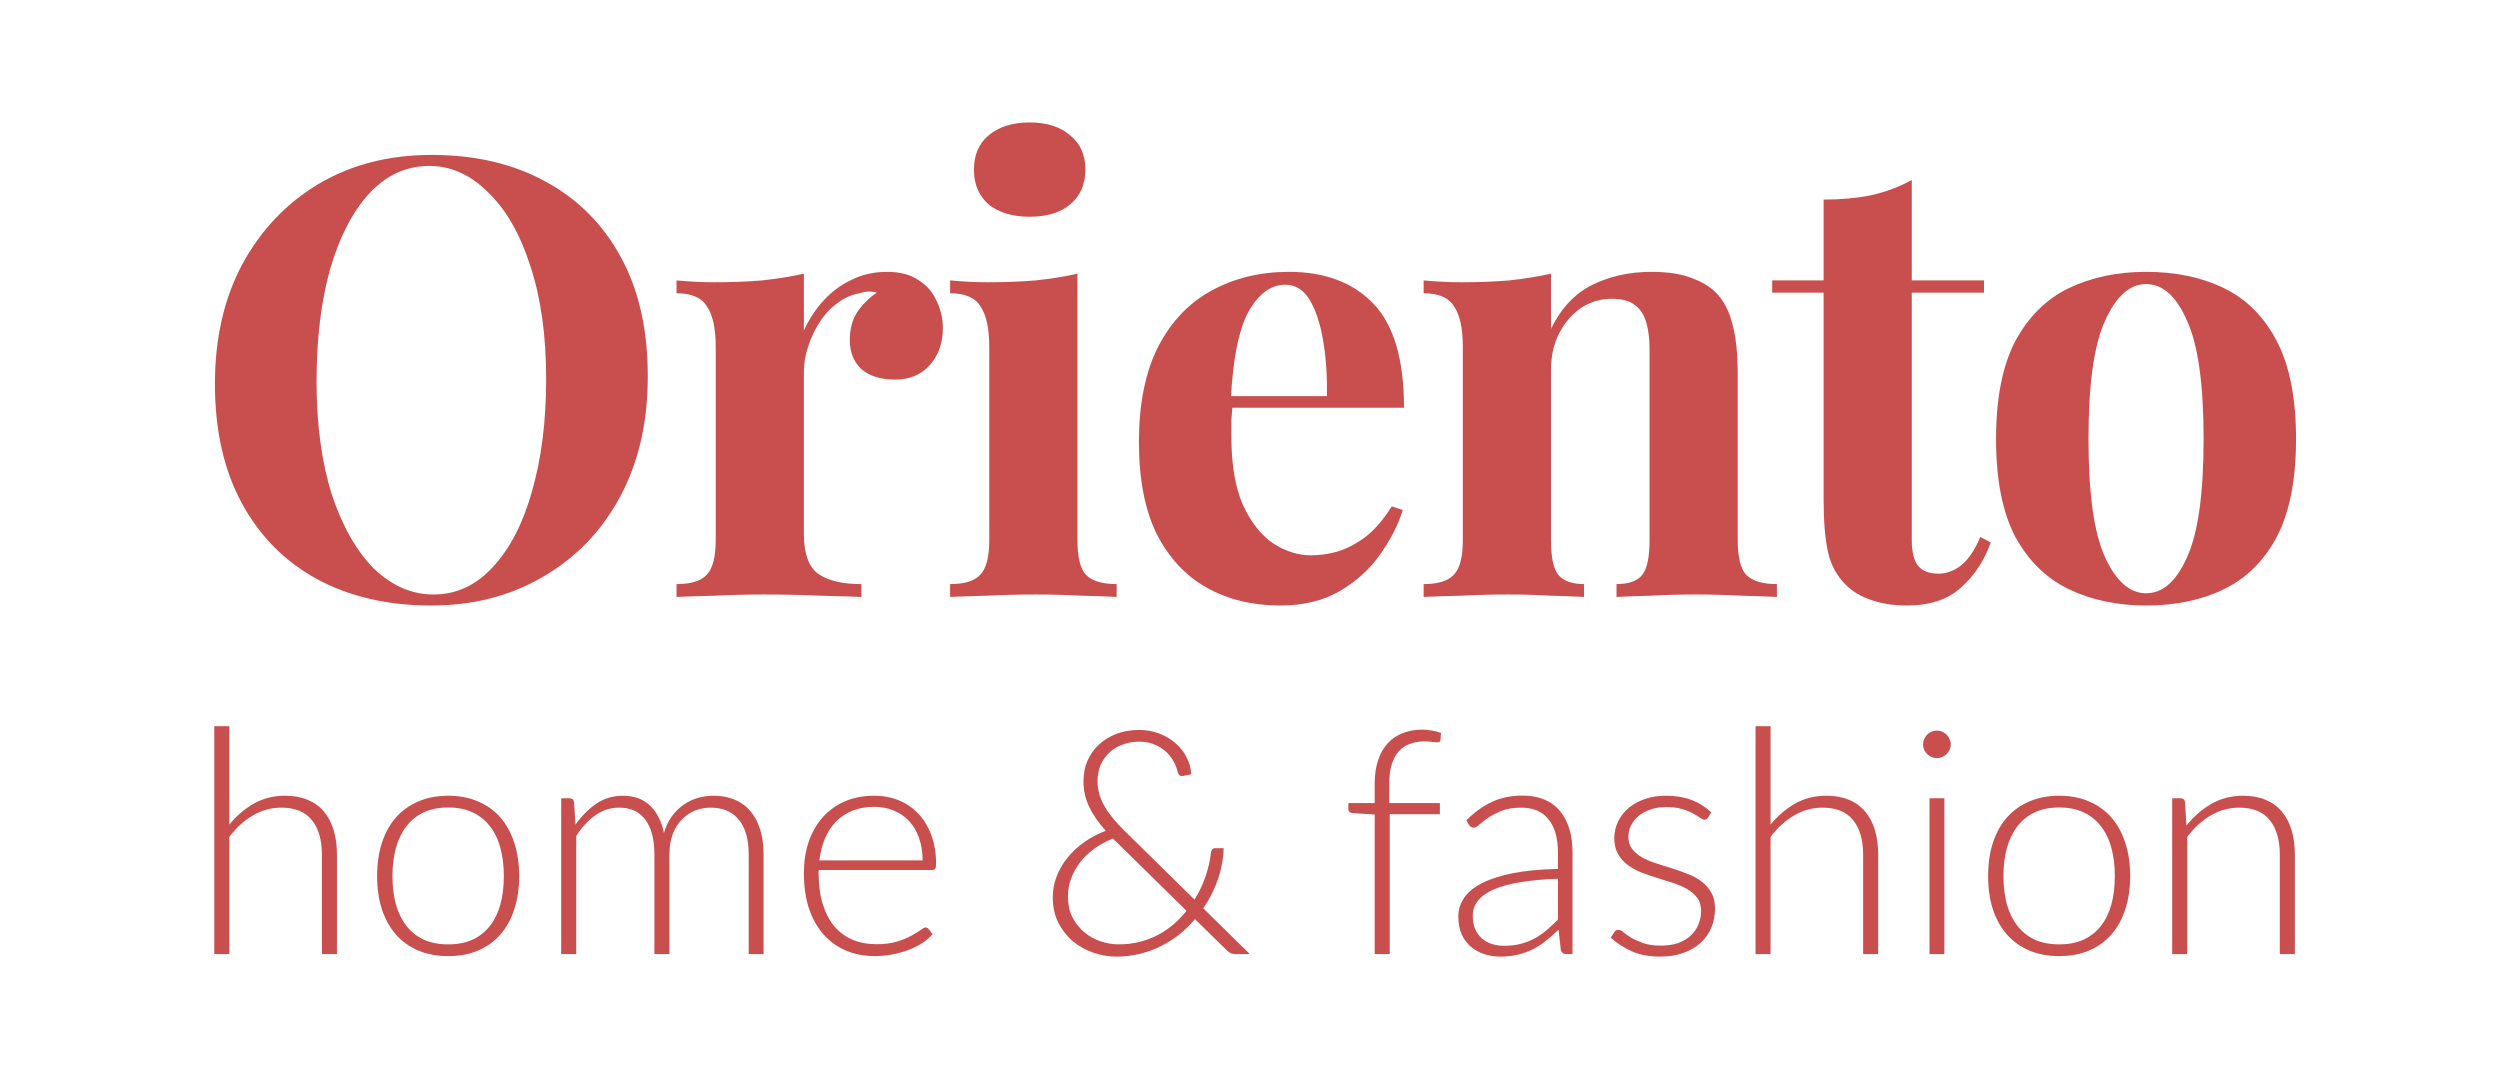 <svg width="245" height="105" viewBox="0 0 245 105" fill="none" xmlns="http://www.w3.org/2000/svg">
<path d="M22.474 80.805C23.18 79.946 23.983 79.26 24.884 78.749C25.794 78.237 26.812 77.981 27.938 77.981C28.777 77.981 29.514 78.114 30.149 78.38C30.793 78.646 31.325 79.03 31.745 79.531C32.165 80.033 32.482 80.637 32.697 81.343C32.912 82.049 33.019 82.847 33.019 83.737V93.5H31.546V83.737C31.546 82.305 31.218 81.184 30.563 80.376C29.908 79.557 28.91 79.148 27.57 79.148C26.577 79.148 25.646 79.404 24.776 79.915C23.916 80.417 23.149 81.118 22.474 82.018V93.5H21V71.166H22.474V80.805Z" fill="#C94F4F"/>
<path d="M43.927 77.981C45.022 77.981 45.999 78.171 46.859 78.549C47.729 78.918 48.46 79.445 49.054 80.13C49.647 80.816 50.098 81.645 50.405 82.617C50.722 83.579 50.88 84.658 50.88 85.856C50.88 87.053 50.722 88.133 50.405 89.095C50.098 90.056 49.647 90.88 49.054 91.566C48.46 92.251 47.729 92.778 46.859 93.147C45.999 93.515 45.022 93.7 43.927 93.7C42.832 93.7 41.849 93.515 40.98 93.147C40.12 92.778 39.388 92.251 38.785 91.566C38.191 90.88 37.736 90.056 37.419 89.095C37.111 88.133 36.958 87.053 36.958 85.856C36.958 84.658 37.111 83.579 37.419 82.617C37.736 81.645 38.191 80.816 38.785 80.13C39.388 79.445 40.12 78.918 40.98 78.549C41.849 78.171 42.832 77.981 43.927 77.981ZM43.927 92.548C44.838 92.548 45.631 92.395 46.306 92.088C46.992 91.771 47.56 91.32 48.01 90.737C48.471 90.154 48.813 89.453 49.038 88.634C49.264 87.805 49.376 86.879 49.376 85.856C49.376 84.843 49.264 83.922 49.038 83.093C48.813 82.264 48.471 81.558 48.01 80.974C47.56 80.381 46.992 79.925 46.306 79.608C45.631 79.291 44.838 79.132 43.927 79.132C43.016 79.132 42.218 79.291 41.532 79.608C40.857 79.925 40.289 80.381 39.828 80.974C39.378 81.558 39.035 82.264 38.8 83.093C38.575 83.922 38.462 84.843 38.462 85.856C38.462 86.879 38.575 87.805 38.8 88.634C39.035 89.453 39.378 90.154 39.828 90.737C40.289 91.32 40.857 91.771 41.532 92.088C42.218 92.395 43.016 92.548 43.927 92.548Z" fill="#C94F4F"/>
<path d="M54.998 93.5V78.227H55.811C56.067 78.227 56.216 78.355 56.257 78.611L56.395 80.821C56.988 79.972 57.669 79.286 58.436 78.764C59.204 78.242 60.069 77.981 61.03 77.981C62.146 77.981 63.036 78.303 63.701 78.948C64.377 79.593 64.832 80.488 65.067 81.635C65.252 81.01 65.507 80.468 65.835 80.007C66.173 79.547 66.556 79.168 66.986 78.871C67.416 78.564 67.882 78.339 68.383 78.196C68.895 78.053 69.417 77.981 69.949 77.981C70.706 77.981 71.386 78.109 71.99 78.365C72.594 78.611 73.106 78.979 73.525 79.47C73.945 79.961 74.267 80.565 74.492 81.281C74.718 81.998 74.83 82.816 74.83 83.737V93.5H73.372V83.737C73.372 82.243 73.049 81.107 72.405 80.33C71.76 79.542 70.839 79.148 69.642 79.148C69.11 79.148 68.598 79.245 68.107 79.439C67.626 79.634 67.196 79.925 66.817 80.314C66.449 80.693 66.152 81.169 65.927 81.742C65.712 82.315 65.605 82.98 65.605 83.737V93.5H64.131V83.737C64.131 82.254 63.834 81.118 63.241 80.33C62.657 79.542 61.798 79.148 60.662 79.148C59.833 79.148 59.066 79.393 58.359 79.885C57.653 80.376 57.024 81.056 56.471 81.926V93.5H54.998Z" fill="#C94F4F"/>
<path d="M90.416 84.321C90.416 83.502 90.298 82.77 90.063 82.126C89.838 81.471 89.516 80.918 89.096 80.468C88.676 80.018 88.175 79.675 87.592 79.439C87.019 79.194 86.384 79.071 85.688 79.071C84.9 79.071 84.194 79.194 83.57 79.439C82.946 79.685 82.403 80.038 81.943 80.499C81.493 80.959 81.129 81.512 80.853 82.156C80.577 82.801 80.392 83.522 80.3 84.321H90.416ZM80.224 85.257V85.549C80.224 86.695 80.357 87.703 80.623 88.573C80.889 89.442 81.267 90.174 81.759 90.768C82.25 91.351 82.843 91.791 83.539 92.088C84.235 92.385 85.013 92.533 85.873 92.533C86.64 92.533 87.305 92.451 87.868 92.287C88.431 92.113 88.901 91.924 89.28 91.719C89.669 91.504 89.976 91.315 90.201 91.151C90.426 90.978 90.59 90.891 90.692 90.891C90.825 90.891 90.928 90.942 90.999 91.044L91.398 91.535C91.153 91.842 90.825 92.129 90.416 92.395C90.017 92.661 89.567 92.891 89.065 93.085C88.574 93.27 88.042 93.418 87.469 93.531C86.906 93.643 86.338 93.7 85.765 93.7C84.721 93.7 83.769 93.52 82.91 93.162C82.05 92.794 81.314 92.262 80.7 91.566C80.085 90.87 79.61 90.021 79.272 89.018C78.945 88.005 78.781 86.848 78.781 85.549C78.781 84.454 78.934 83.446 79.241 82.525C79.558 81.594 80.009 80.795 80.592 80.13C81.186 79.455 81.907 78.928 82.756 78.549C83.616 78.171 84.588 77.981 85.673 77.981C86.532 77.981 87.331 78.129 88.067 78.426C88.804 78.723 89.444 79.158 89.986 79.731C90.529 80.294 90.953 80.99 91.26 81.819C91.578 82.647 91.736 83.599 91.736 84.674C91.736 84.899 91.706 85.052 91.644 85.134C91.583 85.216 91.48 85.257 91.337 85.257H80.224Z" fill="#C94F4F"/>
<path d="M109.065 82.172C108.39 82.448 107.776 82.786 107.223 83.185C106.681 83.584 106.22 84.029 105.842 84.52C105.463 85.011 105.172 85.538 104.967 86.101C104.762 86.664 104.66 87.247 104.66 87.851C104.66 88.639 104.808 89.325 105.105 89.908C105.412 90.491 105.806 90.983 106.287 91.382C106.768 91.771 107.3 92.062 107.883 92.257C108.477 92.451 109.06 92.548 109.633 92.548C110.36 92.548 111.04 92.466 111.675 92.303C112.32 92.139 112.918 91.914 113.471 91.627C114.023 91.331 114.535 90.983 115.006 90.584C115.477 90.174 115.901 89.734 116.28 89.263L109.234 82.341L109.065 82.172ZM122.481 93.5H121.115C120.931 93.5 120.777 93.48 120.655 93.439C120.542 93.398 120.409 93.306 120.256 93.162L117.109 90.077C116.658 90.609 116.157 91.1 115.604 91.551C115.052 91.991 114.453 92.374 113.809 92.702C113.164 93.029 112.473 93.285 111.736 93.469C110.999 93.653 110.227 93.746 109.418 93.746C108.651 93.746 107.894 93.618 107.147 93.362C106.4 93.106 105.729 92.733 105.136 92.241C104.552 91.74 104.077 91.131 103.708 90.415C103.35 89.688 103.171 88.864 103.171 87.943C103.171 87.207 103.304 86.505 103.57 85.84C103.836 85.165 104.199 84.551 104.66 83.998C105.12 83.436 105.668 82.934 106.302 82.494C106.937 82.054 107.622 81.696 108.359 81.419C107.622 80.591 107.075 79.792 106.717 79.025C106.359 78.257 106.18 77.434 106.18 76.554C106.18 75.837 106.307 75.177 106.563 74.573C106.829 73.96 107.203 73.427 107.684 72.977C108.165 72.527 108.738 72.174 109.403 71.918C110.078 71.662 110.831 71.534 111.66 71.534C112.345 71.534 112.995 71.652 113.609 71.887C114.223 72.123 114.755 72.44 115.205 72.839C115.666 73.238 116.029 73.704 116.295 74.236C116.571 74.758 116.72 75.305 116.74 75.878L115.911 76.047C115.809 76.067 115.712 76.052 115.62 76.001C115.538 75.94 115.471 75.837 115.42 75.694C115.369 75.418 115.257 75.106 115.083 74.758C114.919 74.41 114.683 74.082 114.376 73.775C114.069 73.468 113.691 73.212 113.241 73.008C112.79 72.793 112.263 72.685 111.66 72.685C111.046 72.685 110.488 72.783 109.986 72.977C109.485 73.161 109.055 73.427 108.697 73.775C108.339 74.113 108.057 74.517 107.853 74.988C107.658 75.459 107.561 75.975 107.561 76.538C107.561 77.377 107.776 78.181 108.206 78.948C108.636 79.716 109.301 80.54 110.201 81.419L117.063 88.158C117.523 87.421 117.886 86.659 118.153 85.871C118.419 85.073 118.593 84.3 118.674 83.553C118.695 83.42 118.736 83.318 118.797 83.246C118.859 83.164 118.951 83.123 119.074 83.123H119.918C119.897 84.085 119.718 85.078 119.381 86.101C119.043 87.114 118.557 88.087 117.922 89.018L122.481 93.5Z" fill="#C94F4F"/>
<path d="M134.722 93.5V79.823L132.573 79.685C132.287 79.654 132.143 79.526 132.143 79.301V78.703H134.722V76.769C134.722 75.899 134.835 75.136 135.06 74.481C135.285 73.816 135.602 73.264 136.012 72.824C136.421 72.383 136.912 72.056 137.485 71.841C138.058 71.616 138.693 71.503 139.389 71.503C139.706 71.503 140.023 71.534 140.34 71.596C140.668 71.647 140.959 71.724 141.215 71.826L141.169 72.532C141.149 72.624 141.103 72.685 141.031 72.716C140.97 72.737 140.878 72.747 140.755 72.747C140.632 72.737 140.473 72.721 140.279 72.701C140.084 72.67 139.859 72.655 139.603 72.655C139.102 72.655 138.636 72.731 138.207 72.885C137.787 73.028 137.424 73.264 137.117 73.591C136.81 73.918 136.569 74.348 136.395 74.88C136.232 75.402 136.15 76.047 136.15 76.815V78.703H141.108V79.792H136.196V93.5H134.722Z" fill="#C94F4F"/>
<path d="M152.68 86.117C151.227 86.168 149.973 86.285 148.919 86.47C147.875 86.644 147.01 86.884 146.325 87.191C145.649 87.498 145.148 87.867 144.821 88.296C144.493 88.716 144.329 89.197 144.329 89.739C144.329 90.251 144.411 90.696 144.575 91.075C144.749 91.443 144.974 91.75 145.25 91.996C145.537 92.231 145.864 92.405 146.233 92.518C146.601 92.63 146.985 92.686 147.384 92.686C147.978 92.686 148.52 92.625 149.011 92.502C149.513 92.369 149.973 92.19 150.393 91.965C150.822 91.73 151.221 91.453 151.59 91.136C151.958 90.819 152.322 90.476 152.68 90.108V86.117ZM143.7 80.391C144.498 79.593 145.337 78.989 146.217 78.58C147.097 78.171 148.095 77.966 149.211 77.966C150.029 77.966 150.746 78.099 151.36 78.365C151.974 78.621 152.48 78.994 152.879 79.486C153.289 79.966 153.596 80.555 153.8 81.251C154.005 81.936 154.107 82.704 154.107 83.553V93.5H153.524C153.217 93.5 153.028 93.357 152.956 93.07L152.741 91.105C152.322 91.515 151.902 91.883 151.482 92.211C151.073 92.538 150.643 92.814 150.193 93.04C149.743 93.265 149.257 93.439 148.735 93.561C148.213 93.684 147.64 93.746 147.016 93.746C146.494 93.746 145.987 93.669 145.496 93.515C145.005 93.362 144.565 93.126 144.176 92.809C143.797 92.492 143.49 92.088 143.255 91.597C143.03 91.095 142.917 90.496 142.917 89.801C142.917 89.156 143.101 88.557 143.47 88.005C143.838 87.452 144.416 86.971 145.204 86.562C145.992 86.153 147 85.825 148.228 85.579C149.466 85.334 150.95 85.191 152.68 85.15V83.553C152.68 82.141 152.373 81.056 151.759 80.299C151.155 79.531 150.254 79.148 149.057 79.148C148.32 79.148 147.691 79.25 147.169 79.455C146.657 79.659 146.223 79.885 145.864 80.13C145.506 80.376 145.215 80.601 144.989 80.805C144.764 81.01 144.575 81.112 144.421 81.112C144.309 81.112 144.217 81.087 144.145 81.036C144.074 80.985 144.012 80.918 143.961 80.836L143.7 80.391Z" fill="#C94F4F"/>
<path d="M167.397 80.115C167.315 80.258 167.197 80.33 167.044 80.33C166.931 80.33 166.788 80.268 166.614 80.145C166.44 80.013 166.204 79.869 165.908 79.716C165.621 79.552 165.263 79.409 164.833 79.286C164.403 79.153 163.881 79.086 163.267 79.086C162.715 79.086 162.208 79.168 161.748 79.332C161.297 79.486 160.909 79.695 160.581 79.961C160.264 80.227 160.018 80.54 159.844 80.898C159.67 81.246 159.583 81.614 159.583 82.003C159.583 82.484 159.706 82.883 159.952 83.2C160.197 83.517 160.515 83.789 160.904 84.014C161.303 84.239 161.758 84.433 162.27 84.597C162.781 84.761 163.298 84.924 163.82 85.088C164.352 85.252 164.874 85.436 165.386 85.641C165.897 85.835 166.348 86.081 166.737 86.378C167.136 86.674 167.458 87.038 167.704 87.468C167.949 87.897 168.072 88.419 168.072 89.033C168.072 89.698 167.954 90.317 167.719 90.891C167.484 91.464 167.136 91.96 166.675 92.379C166.225 92.799 165.667 93.132 165.002 93.377C164.337 93.623 163.574 93.746 162.715 93.746C161.64 93.746 160.714 93.577 159.936 93.239C159.159 92.891 158.463 92.441 157.849 91.888L158.187 91.366C158.238 91.284 158.294 91.223 158.355 91.182C158.427 91.141 158.519 91.121 158.632 91.121C158.765 91.121 158.923 91.203 159.108 91.366C159.302 91.53 159.558 91.709 159.875 91.904C160.192 92.088 160.581 92.262 161.042 92.425C161.512 92.589 162.091 92.671 162.776 92.671C163.421 92.671 163.989 92.584 164.48 92.41C164.971 92.226 165.381 91.98 165.708 91.673C166.036 91.366 166.281 91.008 166.445 90.599C166.619 90.179 166.706 89.739 166.706 89.279C166.706 88.767 166.583 88.342 166.337 88.005C166.092 87.667 165.769 87.38 165.37 87.145C164.971 86.91 164.516 86.71 164.004 86.546C163.503 86.383 162.986 86.219 162.454 86.055C161.922 85.891 161.4 85.712 160.888 85.518C160.387 85.324 159.936 85.078 159.537 84.781C159.138 84.484 158.816 84.126 158.57 83.707C158.325 83.277 158.202 82.745 158.202 82.11C158.202 81.568 158.32 81.046 158.555 80.545C158.79 80.043 159.123 79.603 159.553 79.225C159.993 78.846 160.525 78.544 161.149 78.319C161.773 78.094 162.474 77.981 163.252 77.981C164.183 77.981 165.007 78.114 165.723 78.38C166.45 78.646 167.11 79.056 167.704 79.608L167.397 80.115Z" fill="#C94F4F"/>
<path d="M173.515 80.805C174.221 79.946 175.025 79.26 175.925 78.749C176.836 78.237 177.854 77.981 178.98 77.981C179.819 77.981 180.556 78.114 181.19 78.38C181.835 78.646 182.367 79.03 182.787 79.531C183.206 80.033 183.523 80.637 183.738 81.343C183.953 82.049 184.061 82.847 184.061 83.737V93.5H182.587V83.737C182.587 82.305 182.26 81.184 181.605 80.376C180.95 79.557 179.952 79.148 178.611 79.148C177.619 79.148 176.688 79.404 175.818 79.915C174.958 80.417 174.191 81.118 173.515 82.018V93.5H172.042V71.166H173.515V80.805Z" fill="#C94F4F"/>
<path d="M190.548 78.227V93.5H189.089V78.227H190.548ZM191.177 72.962C191.177 73.146 191.136 73.32 191.054 73.484C190.983 73.637 190.885 73.775 190.763 73.898C190.64 74.021 190.497 74.118 190.333 74.19C190.169 74.261 189.995 74.297 189.811 74.297C189.627 74.297 189.453 74.261 189.289 74.19C189.125 74.118 188.982 74.021 188.859 73.898C188.736 73.775 188.639 73.637 188.568 73.484C188.496 73.32 188.46 73.146 188.46 72.962C188.46 72.778 188.496 72.603 188.568 72.44C188.639 72.266 188.736 72.118 188.859 71.995C188.982 71.872 189.125 71.775 189.289 71.703C189.453 71.631 189.627 71.596 189.811 71.596C189.995 71.596 190.169 71.631 190.333 71.703C190.497 71.775 190.64 71.872 190.763 71.995C190.885 72.118 190.983 72.266 191.054 72.44C191.136 72.603 191.177 72.778 191.177 72.962Z" fill="#C94F4F"/>
<path d="M201.804 77.981C202.899 77.981 203.876 78.171 204.736 78.549C205.606 78.918 206.337 79.445 206.931 80.13C207.524 80.816 207.975 81.645 208.282 82.617C208.599 83.579 208.758 84.658 208.758 85.856C208.758 87.053 208.599 88.133 208.282 89.095C207.975 90.056 207.524 90.88 206.931 91.566C206.337 92.251 205.606 92.778 204.736 93.147C203.876 93.515 202.899 93.7 201.804 93.7C200.709 93.7 199.727 93.515 198.857 93.147C197.997 92.778 197.266 92.251 196.662 91.566C196.068 90.88 195.613 90.056 195.296 89.095C194.989 88.133 194.835 87.053 194.835 85.856C194.835 84.658 194.989 83.579 195.296 82.617C195.613 81.645 196.068 80.816 196.662 80.13C197.266 79.445 197.997 78.918 198.857 78.549C199.727 78.171 200.709 77.981 201.804 77.981ZM201.804 92.548C202.715 92.548 203.508 92.395 204.183 92.088C204.869 91.771 205.437 91.32 205.887 90.737C206.348 90.154 206.69 89.453 206.916 88.634C207.141 87.805 207.253 86.879 207.253 85.856C207.253 84.843 207.141 83.922 206.916 83.093C206.69 82.264 206.348 81.558 205.887 80.974C205.437 80.381 204.869 79.925 204.183 79.608C203.508 79.291 202.715 79.132 201.804 79.132C200.893 79.132 200.095 79.291 199.409 79.608C198.734 79.925 198.166 80.381 197.706 80.974C197.255 81.558 196.913 82.264 196.677 83.093C196.452 83.922 196.339 84.843 196.339 85.856C196.339 86.879 196.452 87.805 196.677 88.634C196.913 89.453 197.255 90.154 197.706 90.737C198.166 91.32 198.734 91.771 199.409 92.088C200.095 92.395 200.893 92.548 201.804 92.548Z" fill="#C94F4F"/>
<path d="M214.272 80.898C214.978 80.018 215.791 79.311 216.712 78.779C217.644 78.247 218.677 77.981 219.813 77.981C220.652 77.981 221.389 78.114 222.024 78.38C222.668 78.646 223.2 79.03 223.62 79.531C224.04 80.033 224.357 80.637 224.572 81.343C224.787 82.049 224.894 82.847 224.894 83.737V93.5H223.42V83.737C223.42 82.305 223.093 81.184 222.438 80.376C221.783 79.557 220.785 79.148 219.445 79.148C218.452 79.148 217.521 79.404 216.651 79.915C215.792 80.417 215.024 81.118 214.349 82.018V93.5H212.875V78.227H213.689C213.944 78.227 214.093 78.355 214.134 78.611L214.272 80.898Z" fill="#C94F4F"/>
<path d="M42.303 15.18C46.543 15.18 50.243 16.04 53.403 17.76C56.603 19.48 59.083 21.96 60.843 25.2C62.603 28.4 63.483 32.3 63.483 36.9C63.483 41.38 62.583 45.3 60.783 48.66C58.983 52.02 56.463 54.64 53.223 56.52C50.023 58.4 46.363 59.34 42.243 59.34C38.003 59.34 34.283 58.48 31.083 56.76C27.923 55.04 25.463 52.56 23.703 49.32C21.943 46.08 21.063 42.18 21.063 37.62C21.063 33.14 21.963 29.22 23.763 25.86C25.603 22.5 28.103 19.88 31.263 18C34.463 16.12 38.143 15.18 42.303 15.18ZM42.063 16.26C39.823 16.26 37.863 17.16 36.183 18.96C34.543 20.76 33.263 23.24 32.343 26.4C31.463 29.56 31.023 33.22 31.023 37.38C31.023 41.62 31.523 45.32 32.523 48.48C33.563 51.6 34.943 54.02 36.663 55.74C38.423 57.42 40.363 58.26 42.483 58.26C44.723 58.26 46.663 57.36 48.303 55.56C49.983 53.76 51.263 51.28 52.143 48.12C53.063 44.92 53.523 41.26 53.523 37.14C53.523 32.86 53.003 29.16 51.963 26.04C50.963 22.92 49.583 20.52 47.823 18.84C46.103 17.12 44.183 16.26 42.063 16.26Z" fill="#C94F4F"/>
<path d="M86.941 26.64C88.221 26.64 89.261 26.92 90.061 27.48C90.861 28 91.441 28.68 91.801 29.52C92.201 30.36 92.401 31.24 92.401 32.16C92.401 33.64 91.961 34.86 91.081 35.82C90.241 36.74 89.121 37.2 87.721 37.2C86.321 37.2 85.221 36.86 84.421 36.18C83.661 35.46 83.281 34.52 83.281 33.36C83.281 32.24 83.521 31.32 84.001 30.6C84.521 29.84 85.161 29.2 85.921 28.68C85.361 28.52 84.801 28.54 84.241 28.74C83.481 28.86 82.761 29.18 82.081 29.7C81.401 30.18 80.821 30.8 80.341 31.56C79.861 32.28 79.481 33.08 79.201 33.96C78.921 34.8 78.781 35.62 78.781 36.42V52.32C78.781 54.24 79.241 55.54 80.161 56.22C81.121 56.9 82.541 57.24 84.421 57.24V58.5C83.501 58.46 82.161 58.42 80.401 58.38C78.641 58.3 76.801 58.26 74.881 58.26C73.281 58.26 71.661 58.3 70.021 58.38C68.381 58.42 67.141 58.46 66.301 58.5V57.24C67.701 57.24 68.681 56.94 69.241 56.34C69.841 55.74 70.141 54.6 70.141 52.92V34.02C70.141 32.22 69.861 30.9 69.301 30.06C68.781 29.18 67.781 28.74 66.301 28.74V27.48C67.581 27.6 68.821 27.66 70.021 27.66C71.701 27.66 73.261 27.6 74.701 27.48C76.181 27.32 77.541 27.1 78.781 26.82V32.4C79.261 31.32 79.901 30.34 80.701 29.46C81.501 28.58 82.421 27.9 83.461 27.42C84.501 26.9 85.661 26.64 86.941 26.64Z" fill="#C94F4F"/>
<path d="M100.909 12C102.589 12 103.909 12.42 104.869 13.26C105.869 14.06 106.369 15.18 106.369 16.62C106.369 18.06 105.869 19.2 104.869 20.04C103.909 20.84 102.589 21.24 100.909 21.24C99.228 21.24 97.888 20.84 96.888 20.04C95.928 19.2 95.448 18.06 95.448 16.62C95.448 15.18 95.928 14.06 96.888 13.26C97.888 12.42 99.228 12 100.909 12ZM105.589 26.82V52.92C105.589 54.6 105.869 55.74 106.429 56.34C107.029 56.94 108.029 57.24 109.429 57.24V58.5C108.709 58.46 107.589 58.42 106.069 58.38C104.549 58.3 103.009 58.26 101.449 58.26C99.888 58.26 98.308 58.3 96.709 58.38C95.109 58.42 93.909 58.46 93.109 58.5V57.24C94.508 57.24 95.489 56.94 96.049 56.34C96.648 55.74 96.948 54.6 96.948 52.92V34.02C96.948 32.22 96.668 30.9 96.109 30.06C95.588 29.18 94.588 28.74 93.109 28.74V27.48C94.388 27.6 95.629 27.66 96.829 27.66C98.508 27.66 100.069 27.6 101.509 27.48C102.989 27.32 104.349 27.1 105.589 26.82Z" fill="#C94F4F"/>
<path d="M126.314 26.64C129.834 26.64 132.594 27.68 134.594 29.76C136.594 31.84 137.594 35.24 137.594 39.96H117.854L117.734 38.82H130.034C130.074 36.86 129.954 35.06 129.674 33.42C129.394 31.74 128.954 30.4 128.354 29.4C127.754 28.4 126.954 27.9 125.954 27.9C124.554 27.9 123.354 28.78 122.354 30.54C121.394 32.3 120.814 35.22 120.614 39.3L120.794 39.66C120.754 40.14 120.714 40.64 120.674 41.16C120.674 41.68 120.674 42.22 120.674 42.78C120.674 45.54 121.054 47.78 121.814 49.5C122.614 51.22 123.614 52.48 124.814 53.28C126.014 54.04 127.234 54.42 128.474 54.42C129.314 54.42 130.174 54.3 131.054 54.06C131.974 53.78 132.894 53.3 133.814 52.62C134.734 51.9 135.594 50.9 136.394 49.62L137.474 49.98C136.994 51.5 136.234 52.98 135.194 54.42C134.154 55.86 132.834 57.04 131.234 57.96C129.634 58.88 127.714 59.34 125.474 59.34C122.754 59.34 120.354 58.76 118.274 57.6C116.194 56.44 114.554 54.68 113.354 52.32C112.194 49.96 111.614 46.96 111.614 43.32C111.614 39.6 112.234 36.5 113.474 34.02C114.754 31.54 116.494 29.7 118.694 28.5C120.934 27.26 123.474 26.64 126.314 26.64Z" fill="#C94F4F"/>
<path d="M161.837 26.64C163.517 26.64 164.877 26.86 165.917 27.3C166.997 27.7 167.837 28.26 168.437 28.98C169.077 29.74 169.537 30.72 169.817 31.92C170.137 33.12 170.297 34.74 170.297 36.78V52.92C170.297 54.6 170.577 55.74 171.137 56.34C171.737 56.94 172.737 57.24 174.137 57.24V58.5C173.377 58.46 172.237 58.42 170.717 58.38C169.197 58.3 167.697 58.26 166.217 58.26C164.697 58.26 163.197 58.3 161.717 58.38C160.277 58.42 159.177 58.46 158.417 58.5V57.24C159.617 57.24 160.457 56.94 160.937 56.34C161.417 55.74 161.657 54.6 161.657 52.92V34.26C161.657 33.26 161.557 32.4 161.357 31.68C161.157 30.92 160.797 30.34 160.277 29.94C159.757 29.5 158.977 29.28 157.937 29.28C156.857 29.28 155.857 29.58 154.937 30.18C154.057 30.78 153.337 31.62 152.777 32.7C152.257 33.74 151.997 34.92 151.997 36.24V52.92C151.997 54.6 152.237 55.74 152.717 56.34C153.237 56.94 154.077 57.24 155.237 57.24V58.5C154.517 58.46 153.457 58.42 152.057 58.38C150.697 58.3 149.277 58.26 147.797 58.26C146.277 58.26 144.717 58.3 143.117 58.38C141.517 58.42 140.317 58.46 139.517 58.5V57.24C140.917 57.24 141.897 56.94 142.457 56.34C143.057 55.74 143.357 54.6 143.357 52.92V34.02C143.357 32.22 143.077 30.9 142.517 30.06C141.997 29.18 140.997 28.74 139.517 28.74V27.48C140.797 27.6 142.037 27.66 143.237 27.66C144.917 27.66 146.477 27.6 147.917 27.48C149.397 27.32 150.757 27.1 151.997 26.82V32.22C152.997 30.18 154.357 28.74 156.077 27.9C157.797 27.06 159.717 26.64 161.837 26.64Z" fill="#C94F4F"/>
<path d="M187.353 17.64V27.48H194.433V28.68H187.353V52.92C187.353 54.12 187.573 54.98 188.013 55.5C188.453 55.98 189.113 56.22 189.993 56.22C190.713 56.22 191.433 55.96 192.153 55.44C192.873 54.88 193.513 53.94 194.073 52.62L195.093 53.16C194.453 54.96 193.473 56.44 192.153 57.6C190.873 58.76 189.113 59.34 186.873 59.34C185.553 59.34 184.393 59.16 183.393 58.8C182.393 58.48 181.553 57.98 180.873 57.3C179.993 56.42 179.413 55.34 179.133 54.06C178.853 52.74 178.713 51.04 178.713 48.96V28.68H173.673V27.48H178.713V19.56C180.393 19.56 181.933 19.42 183.333 19.14C184.773 18.82 186.113 18.32 187.353 17.64Z" fill="#C94F4F"/>
<path d="M210.312 26.64C213.232 26.64 215.792 27.18 217.992 28.26C220.192 29.34 221.912 31.08 223.152 33.48C224.392 35.88 225.012 39.06 225.012 43.02C225.012 46.98 224.392 50.16 223.152 52.56C221.912 54.92 220.192 56.64 217.992 57.72C215.792 58.8 213.232 59.34 210.312 59.34C207.472 59.34 204.932 58.8 202.692 57.72C200.492 56.64 198.752 54.92 197.472 52.56C196.232 50.16 195.612 46.98 195.612 43.02C195.612 39.06 196.232 35.88 197.472 33.48C198.752 31.08 200.492 29.34 202.692 28.26C204.932 27.18 207.472 26.64 210.312 26.64ZM210.312 27.84C208.712 27.84 207.372 29.04 206.292 31.44C205.212 33.8 204.672 37.66 204.672 43.02C204.672 48.38 205.212 52.24 206.292 54.6C207.372 56.96 208.712 58.14 210.312 58.14C211.952 58.14 213.292 56.96 214.332 54.6C215.412 52.24 215.952 48.38 215.952 43.02C215.952 37.66 215.412 33.8 214.332 31.44C213.292 29.04 211.952 27.84 210.312 27.84Z" fill="#C94F4F"/>
</svg>
